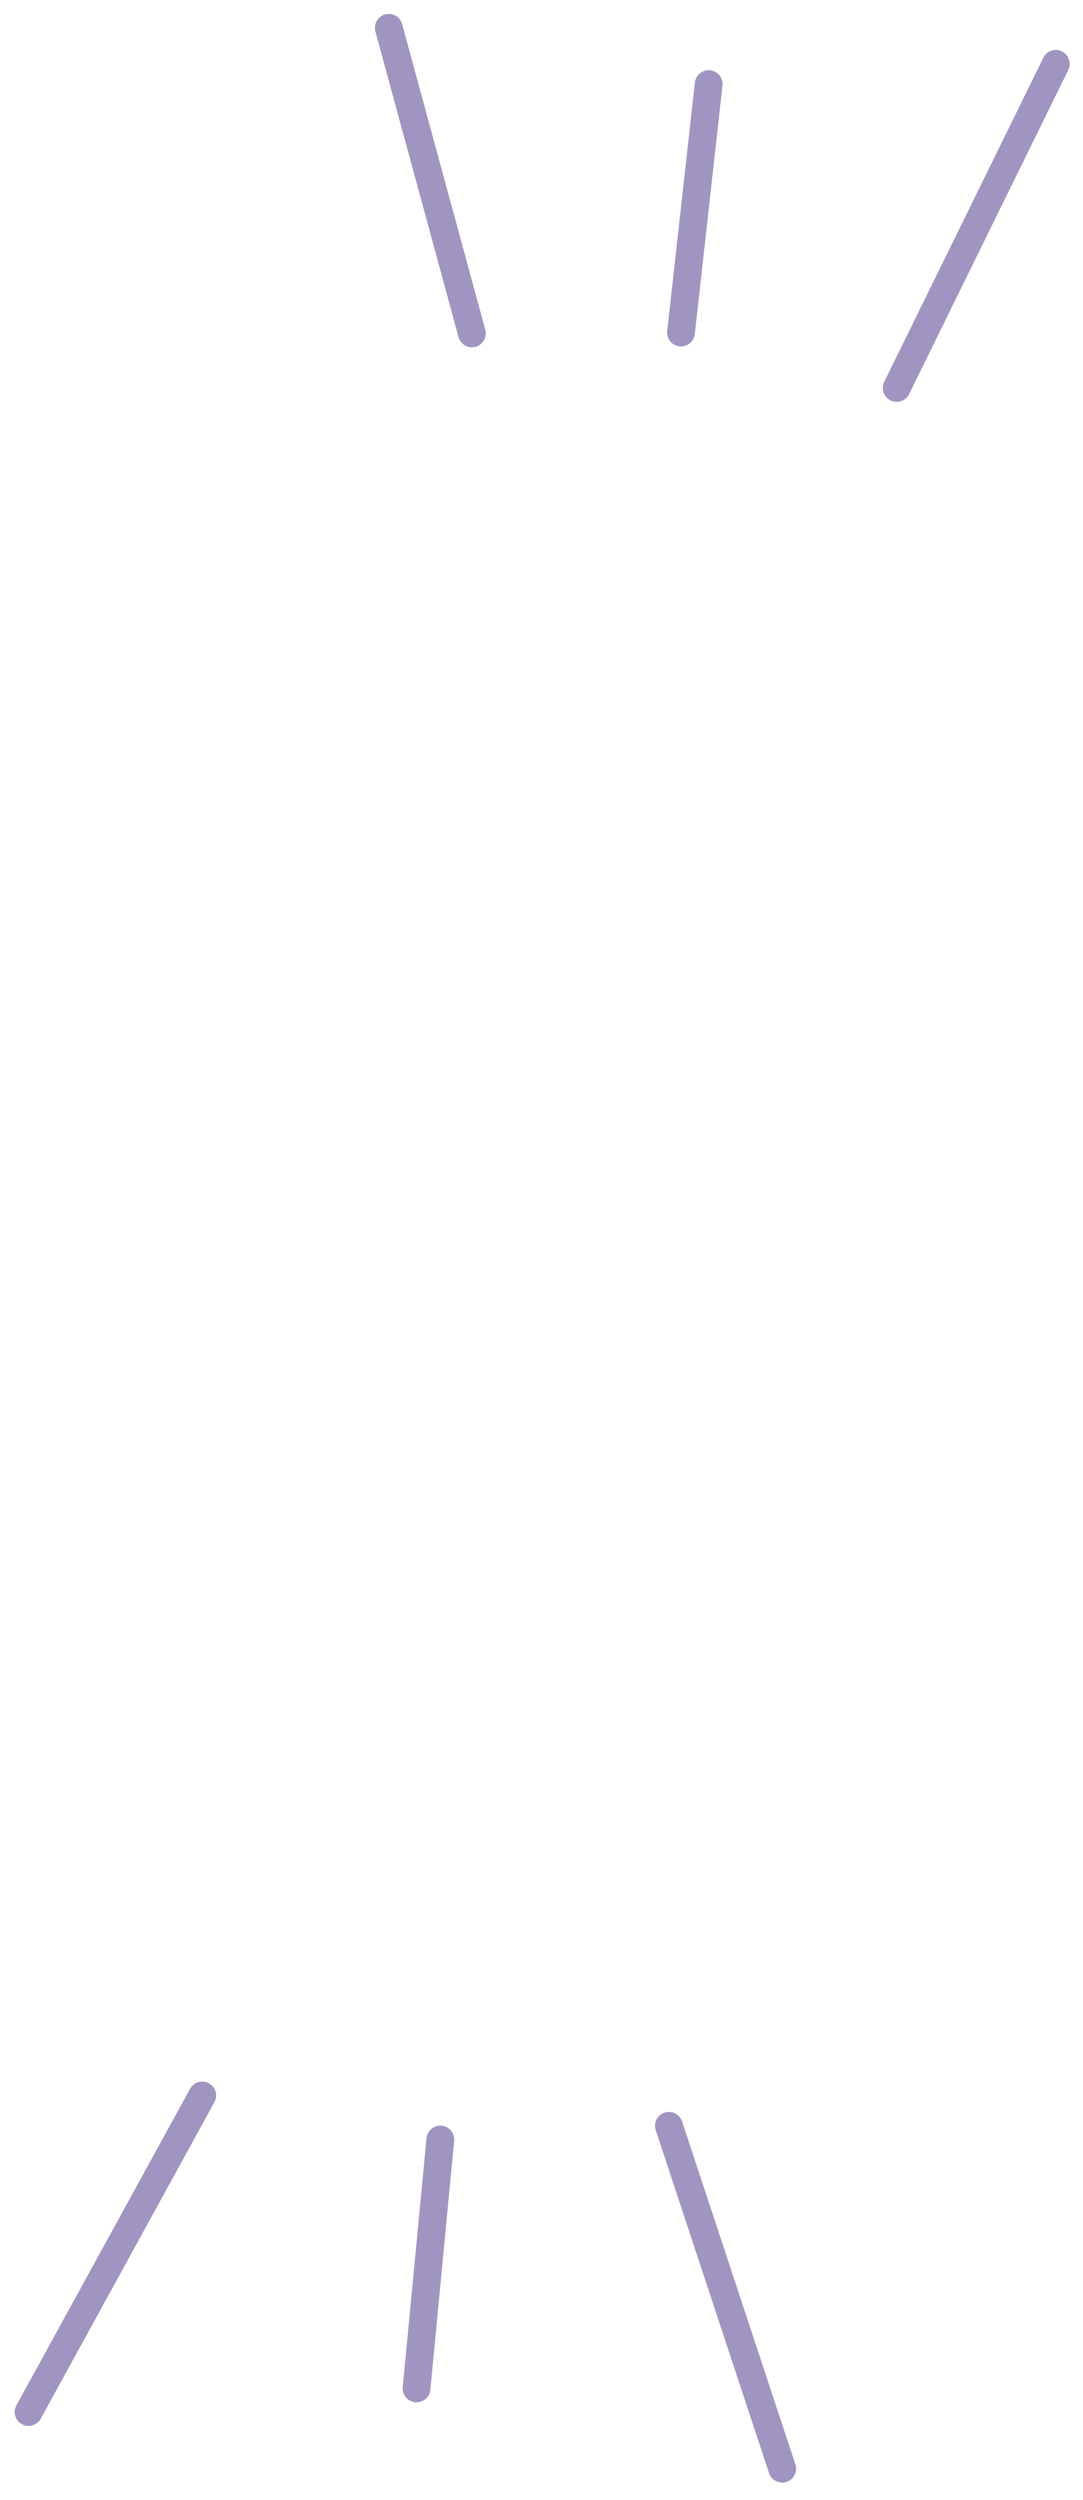 <svg width="39" height="90" viewBox="0 0 39 90" fill="none" xmlns="http://www.w3.org/2000/svg">
<path d="M32.29 13.966L38.021 2.298" stroke="#A095C1" stroke-linecap="round"/>
<path d="M1.028 86.83L7.283 75.434" stroke="#A095C1" stroke-linecap="round"/>
<path d="M28.168 88.87L24.088 76.526" stroke="#A095C1" stroke-linecap="round"/>
<path d="M16.994 12.003L14 1" stroke="#A095C1" stroke-linecap="round"/>
<path d="M24.524 11.972L25.52 3.028" stroke="#A095C1" stroke-linecap="round"/>
<path d="M15 85.98L15.857 77.02" stroke="#A095C1" stroke-linecap="round"/>
</svg>
